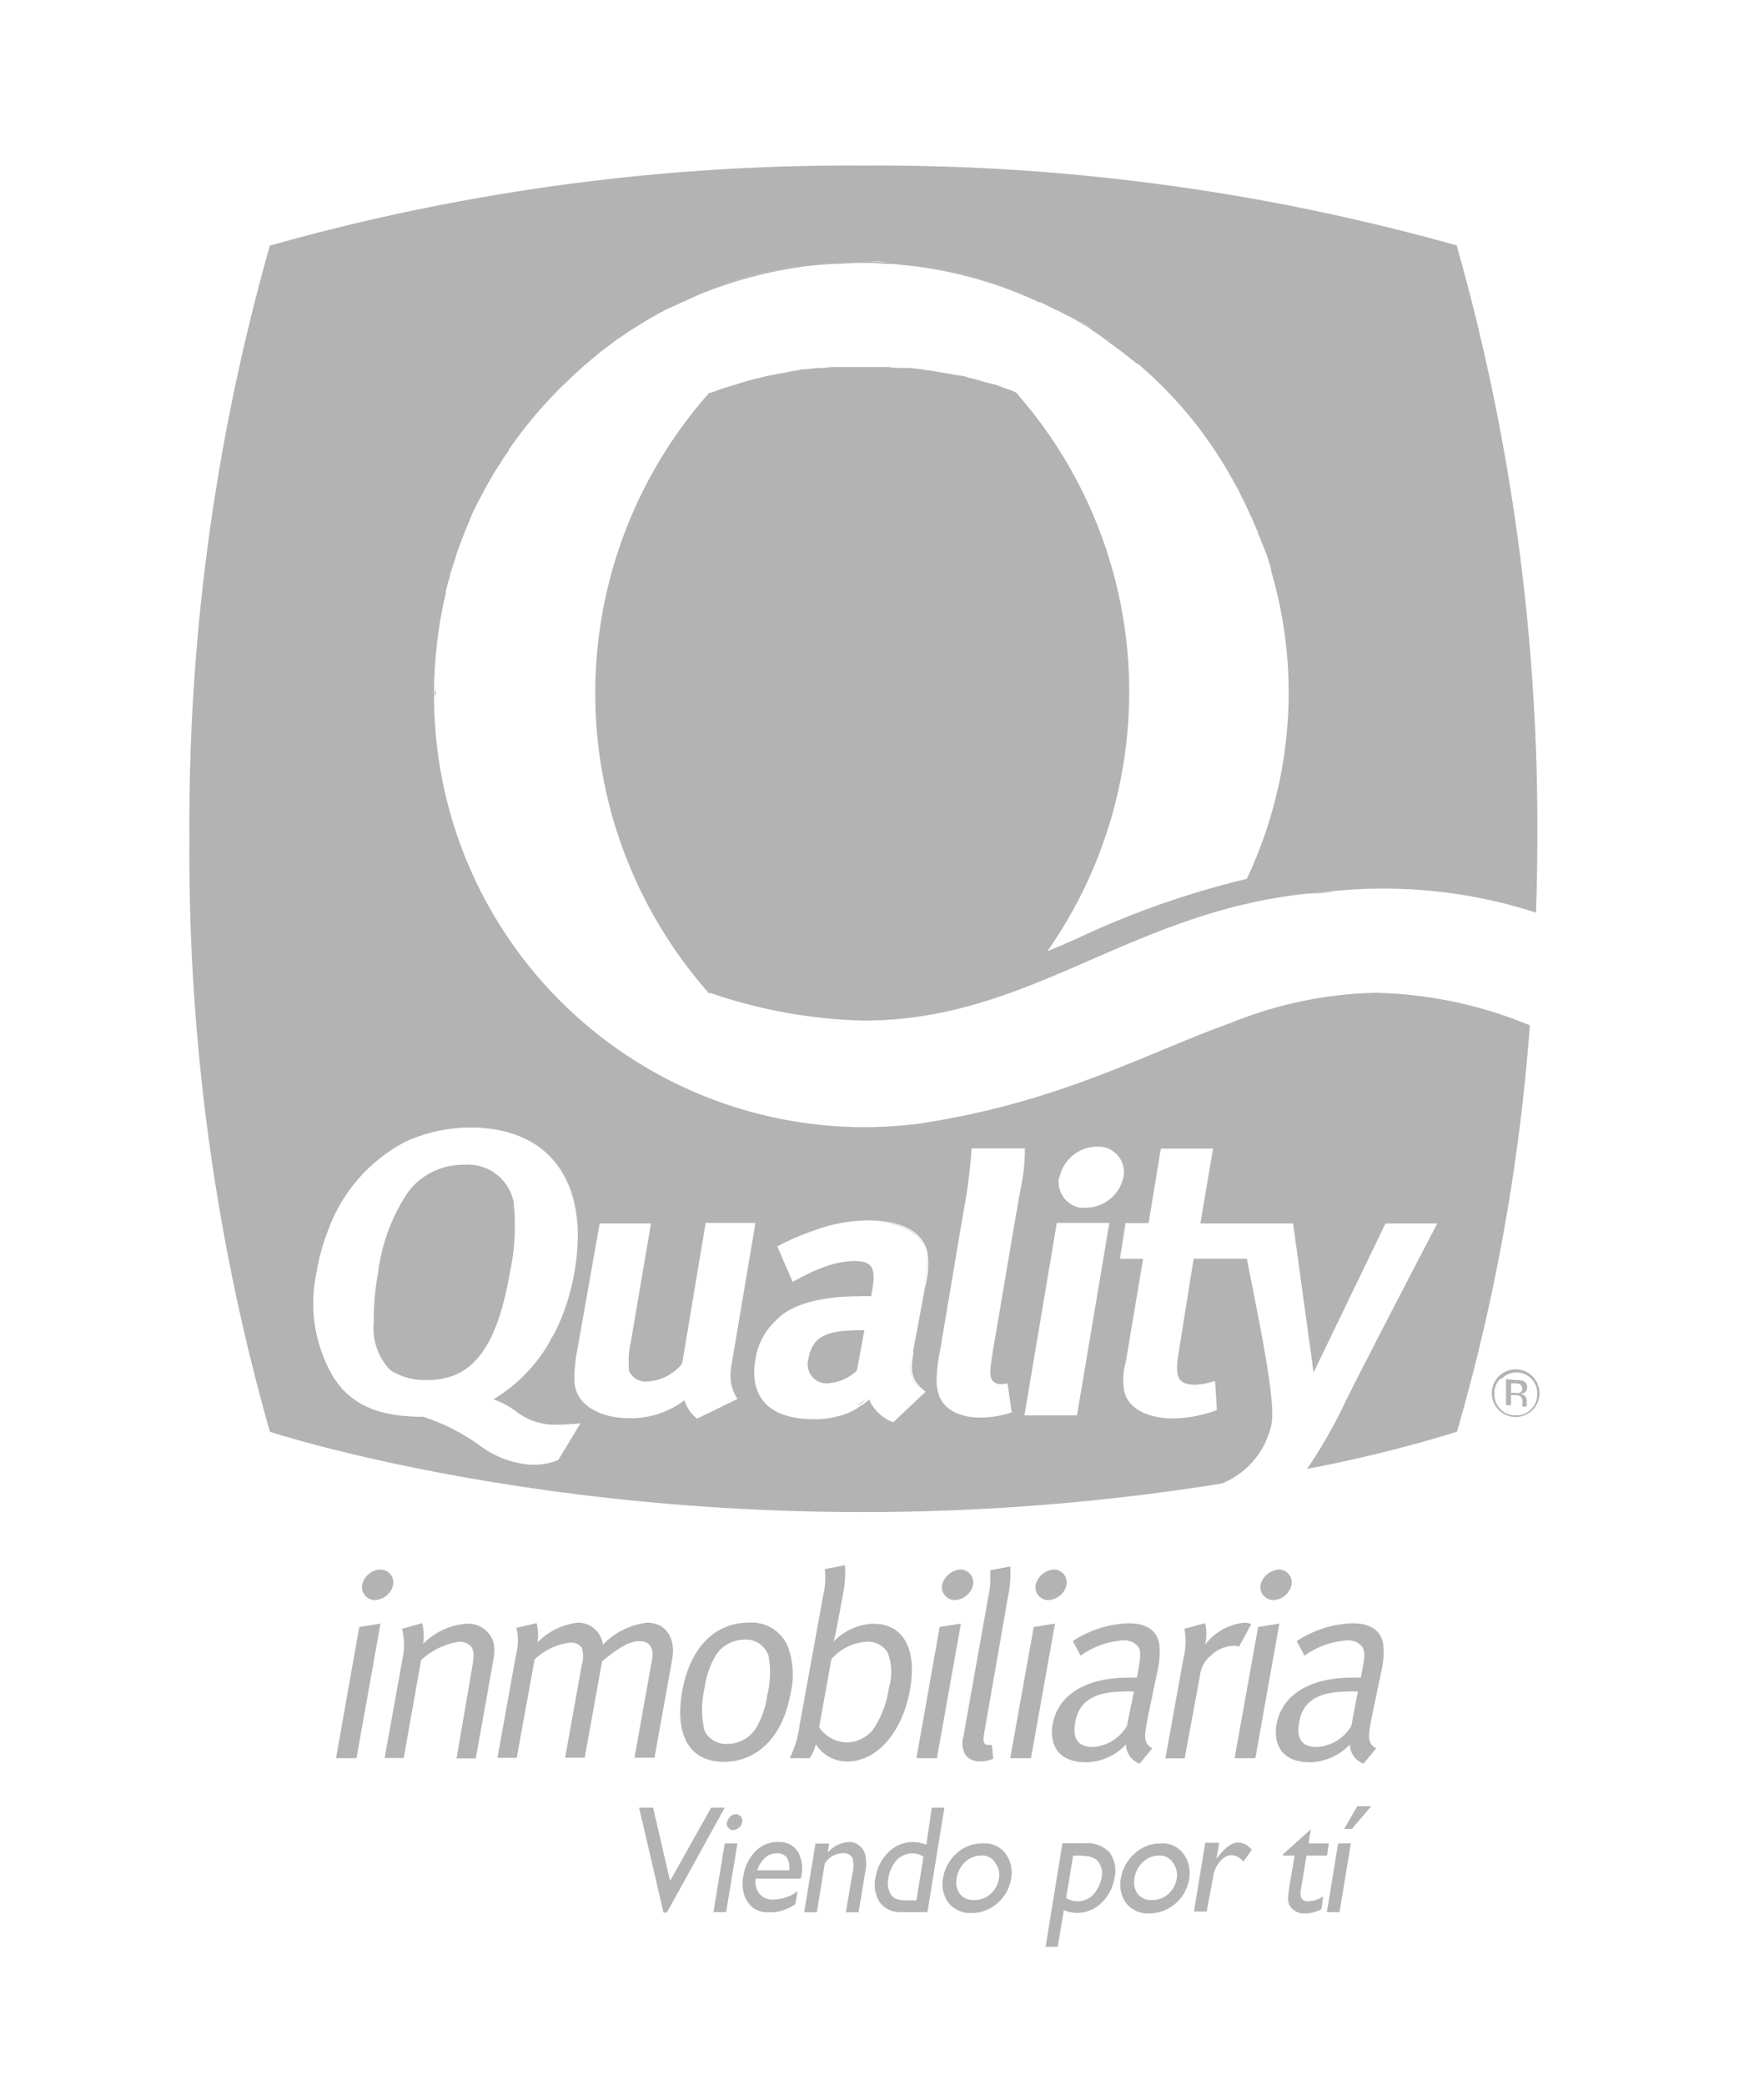 <svg id="Capa_1" data-name="Capa 1" xmlns="http://www.w3.org/2000/svg" viewBox="0 0 115.49 136.49"><defs><style>.cls-1{fill:none;}.cls-2{fill:#b3b3b3;}</style></defs><title>Mesa de trabajo 26</title><path class="cls-1" d="M57.12,84.38c.22-1.36,0-1.82-1.23-1.82a6,6,0,0,0-1.69.31,5.21,5.21,0,0,1,1.69-.31c1.23,0,1.45.46,1.23,1.82l-.09.49h0Z"/><path class="cls-1" d="M52.93,89a2.31,2.31,0,0,1,.12-.49C53,88.63,53,88.78,52.93,89Z"/><path class="cls-1" d="M48.31,91.62h0a2.8,2.8,0,0,1-.46-1.6A2.8,2.8,0,0,0,48.31,91.62Z"/><path class="cls-1" d="M33.37,83.27c-.86,5-2.46,7.08-5.39,7.08a3.9,3.9,0,0,1-2.4-.68,3.92,3.92,0,0,1-1.08-3.08,3.92,3.92,0,0,0,1.08,3.08,3.78,3.78,0,0,0,2.4.68c3,0,4.53-2.09,5.39-7.08a14.14,14.14,0,0,0,.25-4.37A14.14,14.14,0,0,1,33.37,83.27Z"/><path class="cls-1" d="M49.27,89.09c-.4,2.43.92,3.85,3.85,3.85a6,6,0,0,0,1.51-.18,5.79,5.79,0,0,1-1.51.18c-2.89,0-4.25-1.42-3.85-3.85a4.37,4.37,0,0,1,1.32-2.59A4.54,4.54,0,0,0,49.27,89.09Z"/><path class="cls-1" d="M42.37,90.48a3.13,3.13,0,0,0,2.31-1.17l1.54-9.21h0l-1.54,9.21a3.19,3.19,0,0,1-2.31,1.17,1.16,1.16,0,0,1-1.11-.59c0-.06,0-.12-.06-.18s0,.12.06.18A1.16,1.16,0,0,0,42.37,90.48Z"/><path class="cls-1" d="M32.27,91.65h0a9.7,9.7,0,0,0,3.42-3.3A10,10,0,0,1,32.27,91.65Z"/><path class="cls-1" d="M36.36,87.21c-.12.25-.28.46-.4.71C36.08,87.67,36.24,87.46,36.36,87.21Z"/><path class="cls-1" d="M37.66,90.45a9.24,9.24,0,0,1,.18-2l1.42-8.35h0l-1.42,8.35A9.24,9.24,0,0,0,37.66,90.45Z"/><path class="cls-1" d="M31.37,94.6a13.51,13.51,0,0,0-3.66-1.85c-2.93,0-4.71-.77-5.88-2.59a9.53,9.53,0,0,1-1.11-6.84,13.39,13.39,0,0,1,.77-2.8,13.93,13.93,0,0,0-.77,2.8,9.26,9.26,0,0,0,1.11,6.84c1.17,1.82,3,2.59,5.88,2.59a13.51,13.51,0,0,1,3.66,1.85,5.88,5.88,0,0,0,3.39,1.29,4.31,4.31,0,0,0,1.79-.31h0a4.31,4.31,0,0,1-1.79.31A5.88,5.88,0,0,1,31.37,94.6Z"/><path class="cls-1" d="M71.1,79.05h0a2.54,2.54,0,0,0,2.46-2A2.57,2.57,0,0,1,71.1,79.05Z"/><path class="cls-1" d="M70.67,79a1.62,1.62,0,0,1-1.32-1.94A1.66,1.66,0,0,0,70.67,79Z"/><polygon class="cls-1" points="72.61 80.13 72.61 80.13 70.48 92.72 72.61 80.13"/><path class="cls-1" d="M28.91,40.37c.09-.52.22-1,.34-1.57a30,30,0,0,0-.77,6.07A30.89,30.89,0,0,1,28.91,40.37Z"/><path class="cls-1" d="M66.79,78l-.34,1.94L66.79,78a15.14,15.14,0,0,0,.31-2.8A14.91,14.91,0,0,1,66.79,78Z"/><path class="cls-1" d="M56.75,91.62h0a2.76,2.76,0,0,0,1.57,1.48l2.12-2h0l-2.12,2A2.86,2.86,0,0,1,56.75,91.62Z"/><path class="cls-1" d="M56.16,92l-.28.18A2.16,2.16,0,0,0,56.16,92Z"/><path class="cls-1" d="M50.81,81.64h0l1,2.31a6.17,6.17,0,0,1,.89-.46c-.28.15-.59.31-.89.46Z"/><path class="cls-1" d="M61.37,91.19c.25,1,1.29,1.69,2.74,1.69a6.49,6.49,0,0,0,2.09-.34h0a6.49,6.49,0,0,1-2.09.34c-1.45,0-2.49-.68-2.74-1.69a2.57,2.57,0,0,1-.09-.68A5.11,5.11,0,0,0,61.37,91.19Z"/><path class="cls-2" d="M54.16,90.57a3.09,3.09,0,0,0,1.94-.83l.49-2.65h-.15c-2.06,0-3,.31-3.39,1.39a2.31,2.31,0,0,0-.12.49A1.24,1.24,0,0,0,54.16,90.57Z"/><path class="cls-2" d="M56.44,87.09c-2.06,0-3,.31-3.39,1.39C53.42,87.43,54.38,87.09,56.44,87.09Z"/><path class="cls-2" d="M28,90.35c2.93,0,4.53-2.09,5.39-7.08a14.14,14.14,0,0,0,.25-4.37.28.28,0,0,0,0-.15,3.07,3.07,0,0,0-3.26-2.49A4.51,4.51,0,0,0,26.75,78a12.06,12.06,0,0,0-2,5.36,16.61,16.61,0,0,0-.28,3.26,3.92,3.92,0,0,0,1.08,3.08A4.11,4.11,0,0,0,28,90.35Z"/><path class="cls-2" d="M26.78,78a4.42,4.42,0,0,1,3.57-1.72,3,3,0,0,1,3.26,2.49.28.28,0,0,0,0,.15.28.28,0,0,0,0-.15,3.07,3.07,0,0,0-3.26-2.49A4.42,4.42,0,0,0,26.78,78a12.06,12.06,0,0,0-2,5.36,16.61,16.61,0,0,0-.28,3.26,16.61,16.61,0,0,1,.28-3.26A12.06,12.06,0,0,1,26.78,78Z"/><path class="cls-2" d="M95.37,16.07A140.09,140.09,0,0,0,56.5,10.84a139.7,139.7,0,0,0-38.83,5.24A138.68,138.68,0,0,0,12.4,54.91a138.68,138.68,0,0,0,5.27,38.83S33.62,99,56.5,99A149.32,149.32,0,0,0,80,97.13a5.4,5.4,0,0,0,3.23-3.82,2.21,2.21,0,0,0,.06-.52c.09-1.88-1-7-1.66-10.38H78.15l-1,6.25c-.25,1.57,0,2,1.14,2a4.54,4.54,0,0,0,1.26-.25l.12,1.91a8.54,8.54,0,0,1-2.86.55c-1.72,0-3-.71-3.2-1.79a4,4,0,0,1,.09-1.88l1.14-6.78H73.32l.37-2.34H75.2L76,75.2h3.42l-.83,4.9,6.07,0L86,89.86l4.71-9.76H94.1s-4.47,8.56-6,11.64a31.1,31.1,0,0,1-2.53,4.43,88.91,88.91,0,0,0,9.82-2.43,130.44,130.44,0,0,0,4.77-26.61A27.78,27.78,0,0,0,90,65a27,27,0,0,0-9.49,2c-4.83,1.72-10.26,4.68-18,6.16-.89.18-1.79.34-2.71.46h-.09a27.52,27.52,0,0,1-3.2.18A28.21,28.21,0,0,1,28.42,45.64h0v-.18a3.35,3.35,0,0,1,0-.55,28,28,0,0,1,.77-6.07c0-.06,0-.09,0-.15.09-.34.18-.71.28-1,0-.09,0-.15.06-.25.09-.34.22-.65.31-1l.09-.28c.12-.31.22-.62.34-.92a3.2,3.2,0,0,0,.12-.31c.12-.31.25-.62.37-.89,0-.09.09-.22.12-.31.12-.31.28-.59.43-.89.06-.09.09-.18.15-.28.15-.28.31-.59.46-.86l.15-.25a8,8,0,0,1,.52-.86c0-.06.09-.12.12-.18a8.92,8.92,0,0,1,.59-.89s0,0,0-.06a28.58,28.58,0,0,1,4-4.65l.09-.09c.25-.25.52-.46.77-.71a.82.82,0,0,1,.18-.15l.77-.65-.77.65.77-.65.22-.18.77-.59.25-.18.8-.55.25-.15c.28-.18.55-.34.83-.52l.25-.15c.28-.15.59-.34.89-.49l.22-.12,1-.46a.52.52,0,0,1,.15-.06l1-.46a0,0,0,0,0,0,0,28.15,28.15,0,0,1,7.36-1.91h.06c.52-.06,1-.09,1.54-.12h0c.52,0,1-.06,1.6-.06s1.08,0,1.6.06h.06c.52,0,1,.06,1.51.12h.06a27.27,27.27,0,0,1,8.5,2.4s.06,0,.09,0c.34.15.68.34,1,.49.06,0,.09.06.15.06.34.18.65.34,1,.52a.67.67,0,0,1,.15.09l.92.55a.31.31,0,0,1,.15.12c.31.18.59.4.89.62a.54.54,0,0,1,.15.12l.89.65a.43.43,0,0,0,.12.09l.89.71s0,0,.06,0a27,27,0,0,1,5.64,6.62v0c.22.34.4.68.59,1,0,0,0,.06.06.12.18.34.37.65.52,1,0,.06.06.09.09.15.15.34.31.65.46,1l.09.18c.15.34.28.68.43,1,0,.06,0,.12.06.18.12.34.28.71.4,1,0,.06,0,.09.06.15.12.37.25.74.34,1.11a.11.11,0,0,0,0,.09,28.32,28.32,0,0,1,1.14,7.95v.18h0a28.65,28.65,0,0,1-2.74,12,57.52,57.52,0,0,0-11.06,3.88c-.68.31-1.36.59-2,.86a29.6,29.6,0,0,0-2.06-36.59s-.09,0-.12-.06c-.31-.12-.62-.22-.92-.34l-.25-.09L64.42,25l-.28-.09c-.31-.09-.62-.15-.92-.25a1.09,1.09,0,0,0-.31-.06L62,24.45a1.59,1.59,0,0,0-.34-.06l-.89-.15c-.12,0-.25,0-.37-.06l-.89-.09-.4,0c-.31,0-.62,0-.92-.06-.12,0-.25,0-.37,0-.43,0-.86,0-1.29,0s-.86,0-1.29,0c-.12,0-.25,0-.37,0-.31,0-.62,0-.92.06l-.4,0-.86.09c-.12,0-.25,0-.4.06a7.16,7.16,0,0,0-.86.15,1.55,1.55,0,0,1-.37.06l-.89.18-.34.09c-.31.06-.62.15-.89.22l-.31.09-.89.28-.31.09c-.31.09-.59.22-.89.31-.06,0-.12,0-.15.06a29.64,29.64,0,0,0,0,39.23h0s.06,0,.09,0a33.11,33.11,0,0,0,10.07,1.82c10.9,0,17.28-7.05,29-8.31.18,0,.37,0,.55-.06.4,0,.83-.09,1.29-.12l.71-.06c.74-.06,1.57-.09,2.46-.09a32.32,32.32,0,0,1,10,1.57q.09-2.4.09-4.9A139.76,139.76,0,0,0,95.37,16.07Zm-26,61a2.54,2.54,0,0,1,2.46-2,1.67,1.67,0,0,1,1.72,2,2.52,2.52,0,0,1-2.46,2h0a1.63,1.63,0,0,1-.4,0A1.71,1.71,0,0,1,69.34,77.08Zm3.26,3h0l-2.12,12.6H67.07l2.12-12.6ZM61.55,88.41l1.54-9.15a36.81,36.81,0,0,0,.52-4.07H67.1a12.73,12.73,0,0,1-.31,2.8l-.34,1.94-1.29,7.61c-.37,2.12-.37,2.4-.25,2.74a.66.66,0,0,0,.65.34,1.05,1.05,0,0,0,.4-.06l.28,1.91h0a6.49,6.49,0,0,1-2.09.34c-1.45,0-2.53-.65-2.74-1.69a2.57,2.57,0,0,1-.09-.68A10.33,10.33,0,0,1,61.55,88.41ZM59.8,73.6h0ZM56.26,84.87a7.55,7.55,0,0,1,.77,0l.09-.49c.22-1.36,0-1.82-1.23-1.82a6,6,0,0,0-1.69.31,10.64,10.64,0,0,0-1.42.59c-.28.15-.59.31-.89.46l-1-2.31h0a13.58,13.58,0,0,1,2.28-1,10.44,10.44,0,0,1,3.7-.71c2.19,0,3.57.77,3.85,2.12a5.45,5.45,0,0,1-.15,2.22l-.77,4.13a.52.52,0,0,0,0,.22c-.22,1.32-.09,1.82.8,2.53h0l-2.12,2a2.76,2.76,0,0,1-1.57-1.48c-.31.25-.46.34-.59.43l-.28.18a0,0,0,0,0,0,0,4,4,0,0,1-1.23.49,5.79,5.79,0,0,1-1.51.18c-2.89,0-4.25-1.39-3.85-3.85a4.37,4.37,0,0,1,1.32-2.59C51.76,85.4,53.67,84.87,56.26,84.87Zm-17-4.77h3.36l-1.32,7.76a6,6,0,0,0-.12,1.82c0,.06,0,.12.06.18a1.16,1.16,0,0,0,1.11.59,3.13,3.13,0,0,0,2.31-1.17l1.54-9.21h3.26l-1.57,9.3a4.17,4.17,0,0,0-.06.62,2.66,2.66,0,0,0,.46,1.6h0l-2.65,1.29a2.43,2.43,0,0,1-.83-1.2,5.77,5.77,0,0,1-3.63,1.17c-1.85,0-3.26-.8-3.51-2a1.82,1.82,0,0,1-.06-.43,9.24,9.24,0,0,1,.18-2Zm-8.47-6.28c5.2,0,7.82,3.57,6.84,9.33a14.09,14.09,0,0,1-1.26,4c-.12.25-.28.46-.4.71s-.15.28-.25.43a10.34,10.34,0,0,1-3.42,3.33,5.41,5.41,0,0,1,1.66.92,4.36,4.36,0,0,0,2.28.74A15.53,15.53,0,0,0,38,93.19l-1.45,2.4h0a4.31,4.31,0,0,1-1.79.31,6.3,6.3,0,0,1-3.39-1.29,13.51,13.51,0,0,0-3.66-1.85c-2.93,0-4.71-.77-5.88-2.59a9.53,9.53,0,0,1-1.11-6.84,13.39,13.39,0,0,1,.77-2.8,10.55,10.55,0,0,1,5.08-5.79A10.29,10.29,0,0,1,30.79,73.82Zm9.42-51.46a7.23,7.23,0,0,0-.77.59C39.69,22.73,40,22.54,40.21,22.36Zm0,0,.25-.18A1.71,1.71,0,0,1,40.21,22.36Zm1.08-.74-.8.55c.25-.18.52-.37.8-.55l.25-.15A1.72,1.72,0,0,0,41.29,21.62Zm.25-.15c.28-.18.55-.34.83-.52C42.09,21.09,41.81,21.28,41.54,21.46Zm.83-.52.25-.15A1.72,1.72,0,0,1,42.37,20.94Zm1.14-.65c-.31.15-.59.31-.89.49.31-.15.59-.31.89-.49l.22-.12A.77.77,0,0,1,43.51,20.29Zm1.32-.65a.52.52,0,0,1-.15.06l-1,.46,1-.46a.52.52,0,0,0,.15-.06l1-.46Zm1-.46a0,0,0,0,0,0,0Zm7.39-1.91a27.83,27.83,0,0,0-7.36,1.91,27,27,0,0,1,7.36-1.91h.06S53.3,17.27,53.27,17.27Zm.09,0c.52-.06,1-.09,1.54-.12C54.38,17.15,53.85,17.18,53.36,17.24Zm1.54-.12Zm3.26,0H58.1c-.52,0-1-.06-1.6-.06s-1.08,0-1.6.06c.52,0,1-.06,1.6-.06s1.08,0,1.6.06h.06c.52,0,1,.06,1.51.12C59.18,17.18,58.66,17.15,58.17,17.12Zm1.51.12h.06S59.71,17.24,59.67,17.24Zm8.65,2.46s-.06,0-.09,0a27.51,27.51,0,0,0-8.5-2.4,27.27,27.27,0,0,1,8.5,2.4s.06,0,.09,0c.34.15.68.34,1,.49C69,20,68.67,19.86,68.33,19.71Zm1,.52c.06,0,.09.06.15.06S69.41,20.23,69.34,20.23Zm2.19,1.26-.92-.55a.67.67,0,0,1-.15-.09c-.31-.18-.65-.37-1-.52.34.18.65.34,1,.52a.67.67,0,0,1,.15.09,7.33,7.33,0,0,1,.92.55.31.31,0,0,1,.15.12A.31.31,0,0,0,71.53,21.49Zm.15.09c.31.18.59.4.89.62C72.3,22,72,21.8,71.68,21.59Zm2.06,1.48a.43.43,0,0,0-.12-.09c-.28-.22-.59-.43-.89-.65a.54.54,0,0,1-.15-.12.54.54,0,0,1,.15.12l.89.65a.43.43,0,0,0,.12.09l.89.71s0,0,.06,0,0,0-.06,0Zm6.56,7.36a29.07,29.07,0,0,0-5.64-6.62,29.07,29.07,0,0,1,5.64,6.62Zm.62,1c-.18-.34-.4-.68-.59-1,.18.34.4.68.59,1,0,0,0,.06.06.12S81,31.5,80.92,31.47Zm.06.09c.18.34.37.65.52,1C81.32,32.24,81.17,31.9,81,31.56Zm1.08,2.16.09.18C82.09,33.84,82.09,33.78,82.06,33.72ZM46.37,65s.06,0,.09,0S46.4,65.07,46.37,65Zm39.7-6.53c.4,0,.83-.09,1.29-.12C86.9,58.42,86.47,58.48,86.07,58.51Z"/><path class="cls-2" d="M54.62,92.76a4.48,4.48,0,0,0,1.23-.49l0,0,0,0A4.9,4.9,0,0,1,54.62,92.76Z"/><path class="cls-2" d="M56.16,92c.12-.09.28-.22.59-.43h0C56.44,91.83,56.29,92,56.16,92Z"/><path class="cls-2" d="M57,84.9h0a7,7,0,0,0-.77,0c-2.59,0-4.5.52-5.67,1.63,1.17-1.11,3-1.63,5.64-1.63A7.81,7.81,0,0,1,57,84.9Z"/><path class="cls-2" d="M54.19,82.9a10.64,10.64,0,0,0-1.42.59A7.68,7.68,0,0,1,54.19,82.9Z"/><path class="cls-2" d="M56.78,79.94c2.19,0,3.57.77,3.85,2.12a5.45,5.45,0,0,1-.15,2.22l-.77,4.13a.52.52,0,0,0,0,.22c-.22,1.32-.09,1.82.8,2.53h0c-.86-.71-1-1.2-.8-2.53,0-.06,0-.15,0-.22l.77-4.13a6.1,6.1,0,0,0,.15-2.22c-.28-1.39-1.66-2.16-3.85-2.12a10.44,10.44,0,0,0-3.7.71,10.74,10.74,0,0,0-2.28,1h0a12.55,12.55,0,0,1,2.28-1A10.56,10.56,0,0,1,56.78,79.94Z"/><path class="cls-2" d="M71.1,79.05h0a1.63,1.63,0,0,1-.4,0A1.63,1.63,0,0,0,71.1,79.05Z"/><path class="cls-2" d="M64.94,90.32a.66.66,0,0,0,.65.34,1.05,1.05,0,0,0,.4-.06l.28,1.91h0L66,90.6a1.05,1.05,0,0,1-.4.06.66.66,0,0,1-.65-.34c-.15-.34-.12-.62.25-2.74L66.48,80l-1.29,7.61C64.82,89.71,64.79,90,64.94,90.32Z"/><path class="cls-2" d="M63.09,79.27a36.81,36.81,0,0,0,.52-4.07h0c-.09,1.11-.25,2.46-.52,4.07l-1.54,9.15a13.5,13.5,0,0,0-.25,2.06,12.73,12.73,0,0,1,.25-2.06Z"/><path class="cls-2" d="M41.2,89.71a5.06,5.06,0,0,1,.12-1.82l1.32-7.76h0l-1.32,7.76A5.89,5.89,0,0,0,41.2,89.71Z"/><path class="cls-2" d="M44.86,91.71a5.77,5.77,0,0,1-3.63,1.17c-1.85,0-3.26-.8-3.51-2a1.82,1.82,0,0,1-.06-.43,1.82,1.82,0,0,0,.06.43c.25,1.17,1.66,2,3.51,2a5.77,5.77,0,0,0,3.63-1.17,2.25,2.25,0,0,0,.83,1.2l2.65-1.29h0l-2.65,1.29A2.25,2.25,0,0,1,44.86,91.71Z"/><path class="cls-2" d="M47.85,90a4.17,4.17,0,0,1,.06-.62l1.57-9.3h0l-1.57,9.3A4.63,4.63,0,0,0,47.85,90Z"/><path class="cls-2" d="M34,92.57a4.34,4.34,0,0,0,2.25.74A15.53,15.53,0,0,0,38,93.19l-1.45,2.4h0L38,93.19a15.53,15.53,0,0,1-1.76.12A4.64,4.64,0,0,1,34,92.57a5.15,5.15,0,0,0-1.66-.92h0A5.15,5.15,0,0,1,34,92.57Z"/><path class="cls-2" d="M21.49,80.5a10.66,10.66,0,0,1,5.08-5.79,10.12,10.12,0,0,1,4.19-.89c5.2,0,7.82,3.57,6.84,9.33a14.09,14.09,0,0,1-1.26,4,14.09,14.09,0,0,0,1.26-4c1-5.76-1.63-9.33-6.84-9.33a10,10,0,0,0-4.19.89A10.77,10.77,0,0,0,21.49,80.5Z"/><path class="cls-2" d="M36,87.89c-.09.12-.15.28-.25.43C35.81,88.2,35.87,88,36,87.89Z"/><polygon class="cls-2" points="69.19 80.13 72.61 80.13 72.61 80.13 69.19 80.13 67.07 92.72 69.19 80.13"/><path class="cls-2" d="M59.67,17.24h.06s0,0-.06,0Z"/><path class="cls-2" d="M53.27,17.27h.06S53.3,17.27,53.27,17.27Z"/><path class="cls-2" d="M66.67,25.84s-.09,0-.12-.06.09,0,.12.06Z"/><path class="cls-2" d="M83.91,39.36c-.12-.65-.31-1.26-.46-1.88C83.6,38.09,83.76,38.74,83.91,39.36Z"/><path class="cls-2" d="M84.56,45.61v-.18a28,28,0,0,0-.65-6.07,28.74,28.74,0,0,1,.65,5.91.44.44,0,0,1-.06.18S84.53,45.55,84.56,45.61Z"/><path class="cls-2" d="M53.27,17.27a27.83,27.83,0,0,0-7.36,1.91A27,27,0,0,1,53.27,17.27Z"/><path class="cls-2" d="M74.67,23.8a27,27,0,0,1,5.64,6.62A29.07,29.07,0,0,0,74.67,23.8Z"/><path class="cls-2" d="M46.37,25.84h0l.15-.06A.24.24,0,0,0,46.37,25.84Z"/><path class="cls-2" d="M29.25,38.8c-.12.52-.25,1-.34,1.57C29,39.85,29.12,39.32,29.25,38.8Z"/><path class="cls-2" d="M28.45,45.42v.18a.2.2,0,0,0,0-.18v-.15h0a28.66,28.66,0,0,1,.43-4.9,26.81,26.81,0,0,0-.43,4.5A3.33,3.33,0,0,1,28.45,45.42Z"/><path class="cls-2" d="M28.48,44.87c0,.18,0,.37,0,.55v0C28.45,45.24,28.48,45.05,28.48,44.87Z"/><path class="cls-2" d="M68.27,19.68a27.51,27.51,0,0,0-8.5-2.4A27.51,27.51,0,0,1,68.27,19.68Z"/><path class="cls-2" d="M80.49,67A27.52,27.52,0,0,1,90,65a26.82,26.82,0,0,0-9.49,2c-4.83,1.72-10.26,4.68-18,6.16-.89.18-1.79.34-2.71.46a26.19,26.19,0,0,0,2.71-.46C70.27,71.69,75.69,68.73,80.49,67Z"/><path class="cls-2" d="M28.48,45.42v.18h0c0-.06,0-.12.06-.18s0-.12-.06-.15h0Z"/><path class="cls-2" d="M28.51,45.42h0c0-.06,0-.12-.06-.18h0A1.21,1.21,0,0,1,28.51,45.42Z"/><path class="cls-2" d="M100.26,67.16h0l-.15-.06A.52.52,0,0,0,100.26,67.16Z"/><path class="cls-2" d="M87.36,58.39c-.46,0-.89.09-1.29.12C86.47,58.48,86.9,58.42,87.36,58.39Z"/><path class="cls-2" d="M23.52,106.52l1.39-.22-1.57,8.81H22Zm1.39-3.76a.85.85,0,0,1,.83,1,1.28,1.28,0,0,1-1.2,1,.85.85,0,0,1-.83-1A1.28,1.28,0,0,1,24.91,102.76Z"/><path class="cls-2" d="M26.32,106.64l1.32-.37a3.4,3.4,0,0,1,.06,1.36,4.46,4.46,0,0,1,2.83-1.32,1.73,1.73,0,0,1,1.79,1.26,2.78,2.78,0,0,1,0,1l-1.17,6.56H29.89l1-5.82c.15-.92.15-1.14,0-1.45a1,1,0,0,0-.83-.37,4.66,4.66,0,0,0-2.49,1.2l-1.14,6.41H25.18l1.2-6.65A4.25,4.25,0,0,0,26.32,106.64Z"/><path class="cls-2" d="M33.81,106.58l1.32-.31a3.14,3.14,0,0,1,.06,1.26,4.42,4.42,0,0,1,2.62-1.29,1.63,1.63,0,0,1,1.66,1.45,4.77,4.77,0,0,1,2.89-1.45c1.23,0,1.88,1,1.66,2.34l-1.17,6.5H41.54l1.14-6.37c.15-.83-.15-1.26-.83-1.26s-1.42.49-2.43,1.32l-1.14,6.31H37L38.09,109a1.82,1.82,0,0,0,0-1.11.81.81,0,0,0-.77-.34A4,4,0,0,0,35,108.65l-1.17,6.44H32.57l1.2-6.68A3.74,3.74,0,0,0,33.81,106.58Z"/><path class="cls-2" d="M49,106.24a2.57,2.57,0,0,1,2.56,1.51,5.28,5.28,0,0,1,.18,3.2c-.52,2.86-2.25,4.4-4.34,4.4-2.28,0-3.23-1.76-2.74-4.59S46.77,106.24,49,106.24Zm-.22,1.11a2.27,2.27,0,0,0-1.85.92,5.57,5.57,0,0,0-.8,2.25,6,6,0,0,0,0,2.8,1.57,1.57,0,0,0,1.51.86,2.25,2.25,0,0,0,2-1.29,5.88,5.88,0,0,0,.59-1.88,6.29,6.29,0,0,0,.09-2.59A1.55,1.55,0,0,0,48.74,107.35Z"/><path class="cls-2" d="M54,102.73l1.32-.25a7.24,7.24,0,0,1-.15,2l-.37,2c-.09.43-.22,1-.22,1a3.77,3.77,0,0,1,2.59-1.17c2,0,2.89,1.69,2.4,4.37s-2.12,4.65-4.1,4.65a2.41,2.41,0,0,1-2.06-1.14,2.72,2.72,0,0,1-.4.92H51.7a6.65,6.65,0,0,0,.65-2.16l1.54-8.47A5.11,5.11,0,0,0,54,102.73Zm-.37,10.35a2.22,2.22,0,0,0,1.85,1,2.33,2.33,0,0,0,1.63-.77,6.41,6.41,0,0,0,1.08-2.77,3.66,3.66,0,0,0-.06-2.31,1.5,1.5,0,0,0-1.42-.74,3.33,3.33,0,0,0-2.28,1.14Z"/><path class="cls-2" d="M61.52,106.52l1.39-.22-1.57,8.81H60Zm1.36-3.76a.85.85,0,0,1,.83,1,1.28,1.28,0,0,1-1.2,1,.85.85,0,0,1-.83-1A1.34,1.34,0,0,1,62.88,102.76Z"/><path class="cls-2" d="M64.45,113.39c-.12.68-.06.86.31.86a1.09,1.09,0,0,0,.18,0l.09.89a1.82,1.82,0,0,1-.86.18,1.16,1.16,0,0,1-.92-.37,1.46,1.46,0,0,1-.18-1.23l1.63-9.15a5.83,5.83,0,0,0,.12-1.76l1.32-.25a7.24,7.24,0,0,1-.15,2Z"/><path class="cls-2" d="M67.68,106.52l1.39-.22-1.57,8.81H66.14ZM69,102.76a.85.85,0,0,1,.83,1,1.28,1.28,0,0,1-1.2,1,.85.85,0,0,1-.83-1A1.34,1.34,0,0,1,69,102.76Z"/><path class="cls-2" d="M70.24,107.45a6.93,6.93,0,0,1,3.66-1.17c1.14,0,1.85.46,2,1.36a5.49,5.49,0,0,1-.15,1.91l-.59,2.83c-.28,1.39-.28,1.76.28,2.09l-.83,1a1.35,1.35,0,0,1-.89-1.26,3.66,3.66,0,0,1-2.59,1.17c-2,0-2.4-1.29-2.22-2.46.34-1.94,2.16-3.08,4.93-3.08a5.23,5.23,0,0,1,.59,0l.12-.62c.12-.77.15-1.08,0-1.36a1.12,1.12,0,0,0-1-.46,5.32,5.32,0,0,0-2.8,1Zm4,3.3a4.34,4.34,0,0,0-.65,0c-2.09,0-3,.74-3.2,2.06-.18,1,.18,1.57,1.14,1.57A2.79,2.79,0,0,0,73.78,113Z"/><path class="cls-2" d="M77.54,106.64l1.36-.37a3.11,3.11,0,0,1,0,1.42,3.62,3.62,0,0,1,2.59-1.45,1.26,1.26,0,0,1,.43.09l-.8,1.48a1,1,0,0,0-.34-.06,2.24,2.24,0,0,0-1.48.62,2,2,0,0,0-.74,1.36l-1,5.39H76.3l1.2-6.65A4.18,4.18,0,0,0,77.54,106.64Z"/><path class="cls-2" d="M82.37,106.52l1.39-.22-1.57,8.81H80.83Zm1.36-3.76a.85.85,0,0,1,.83,1,1.28,1.28,0,0,1-1.2,1,.85.85,0,0,1-.83-1A1.34,1.34,0,0,1,83.73,102.76Z"/><path class="cls-2" d="M84.9,107.45a6.93,6.93,0,0,1,3.66-1.17c1.14,0,1.85.46,2,1.36a5.49,5.49,0,0,1-.15,1.91l-.59,2.83c-.28,1.39-.28,1.76.28,2.09l-.83,1a1.35,1.35,0,0,1-.89-1.26,3.72,3.72,0,0,1-2.59,1.17c-2,0-2.4-1.29-2.22-2.46.34-1.94,2.16-3.08,4.93-3.08a5.23,5.23,0,0,1,.59,0l.12-.62c.15-.77.15-1.08,0-1.36a1.12,1.12,0,0,0-1-.46,5.32,5.32,0,0,0-2.8,1Zm4,3.3a4.34,4.34,0,0,0-.65,0c-2.09,0-3,.74-3.2,2.06-.18,1,.18,1.57,1.14,1.57A2.79,2.79,0,0,0,88.47,113Z"/><path class="cls-2" d="M100.33,92.32a1.56,1.56,0,1,1,.46-1.11A1.51,1.51,0,0,1,100.33,92.32Zm-2.09-2.06a1.28,1.28,0,0,0-.4,1,1.35,1.35,0,0,0,.4,1,1.28,1.28,0,0,0,1,.4,1.23,1.23,0,0,0,1-.4,1.3,1.3,0,0,0,.4-1,1.35,1.35,0,0,0-2.31-1Zm1,.09a1.5,1.5,0,0,1,.46.06.41.41,0,0,1,.28.43.35.35,0,0,1-.18.34l-.25.09a.57.57,0,0,1,.31.15.5.5,0,0,1,.09.28V92s0,.09,0,.09v0h-.28V91.8a.45.45,0,0,0-.15-.4.82.82,0,0,0-.34-.06h-.25V92H98.6V90.29l.59.06Zm.31.28a1,1,0,0,0-.37-.06h-.25v.62h.28a.68.68,0,0,0,.28,0,.3.3,0,0,0,.18-.28C99.62,90.75,99.59,90.66,99.49,90.63Z"/><path class="cls-2" d="M46.56,118.35h.89l-3.79,6.87h-.22l-1.6-6.87h.92l1.11,4.8Z"/><path class="cls-2" d="M47.45,120.69h.83l-.74,4.5h-.83Zm.71-1.91a.49.49,0,0,1,.34.15.38.38,0,0,1,.09.37.57.57,0,0,1-.22.37.64.64,0,0,1-.37.15.38.38,0,0,1-.31-.15.38.38,0,0,1-.09-.37.77.77,0,0,1,.22-.37A.49.49,0,0,1,48.16,118.78Z"/><path class="cls-2" d="M52.41,123H49.48a1.22,1.22,0,0,0,.25,1,1.1,1.1,0,0,0,.89.37,2.73,2.73,0,0,0,1.6-.55l-.15.86a3.42,3.42,0,0,1-.83.4,2.73,2.73,0,0,1-.89.12,1.66,1.66,0,0,1-1.08-.31,2,2,0,0,1-.55-.83,2.55,2.55,0,0,1-.06-1.2,3,3,0,0,1,.8-1.66A2.05,2.05,0,0,1,51,120.6a1.4,1.4,0,0,1,1.23.62,2.31,2.31,0,0,1,.22,1.69Zm-2.83-.55h2.09a1.35,1.35,0,0,0-.15-.83.8.8,0,0,0-.65-.28,1.13,1.13,0,0,0-.77.28A1.92,1.92,0,0,0,49.57,122.47Z"/><path class="cls-2" d="M54.29,120.69l-.09.59a2,2,0,0,1,1.36-.68,1,1,0,0,1,.68.22,1.12,1.12,0,0,1,.4.59,2.65,2.65,0,0,1,0,1.2l-.43,2.59h-.83l.43-2.56a1.94,1.94,0,0,0,0-1,.65.65,0,0,0-.62-.31A1.47,1.47,0,0,0,54,122l-.52,3.2h-.83l.74-4.5.89,0Z"/><path class="cls-2" d="M61,118.35h.83l-1.11,6.84H59a1.65,1.65,0,0,1-1.39-.62,2.16,2.16,0,0,1-.28-1.69,2.91,2.91,0,0,1,.86-1.63,2.24,2.24,0,0,1,1.57-.65,2.44,2.44,0,0,1,.89.18Zm-1,6.07.46-2.86a1.36,1.36,0,0,0-.74-.22,1.47,1.47,0,0,0-1,.43,2.2,2.2,0,0,0-.55,1.17,1.47,1.47,0,0,0,.15,1.08.72.72,0,0,0,.37.31,2,2,0,0,0,.74.09Z"/><path class="cls-2" d="M64.36,120.69a1.71,1.71,0,0,1,1.48.68A2.12,2.12,0,0,1,66.2,123a2.7,2.7,0,0,1-.89,1.6,2.56,2.56,0,0,1-1.72.65,1.85,1.85,0,0,1-1.48-.65,2.08,2.08,0,0,1-.37-1.63,2.78,2.78,0,0,1,.89-1.63A2.5,2.5,0,0,1,64.36,120.69Zm-.18.8a1.52,1.52,0,0,0-1,.43,1.75,1.75,0,0,0-.55,1.08,1.28,1.28,0,0,0,.22,1,1.09,1.09,0,0,0,.92.4,1.56,1.56,0,0,0,1.08-.4,1.67,1.67,0,0,0,.55-1,1.31,1.31,0,0,0-.22-1A1,1,0,0,0,64.17,121.49Z"/><path class="cls-2" d="M68.45,127.49l1.11-6.81H71a2,2,0,0,1,1.63.59,2,2,0,0,1,.34,1.66,2.9,2.9,0,0,1-.86,1.66,2.26,2.26,0,0,1-1.6.65,2.29,2.29,0,0,1-.86-.18l-.4,2.4h-.8Zm2.4-6h-.59l-.46,2.77a1.32,1.32,0,0,0,.77.22,1.4,1.4,0,0,0,1-.43,2.23,2.23,0,0,0,.55-1.11,1.26,1.26,0,0,0-.06-.77.93.93,0,0,0-.4-.49A1.44,1.44,0,0,0,70.85,121.52Z"/><path class="cls-2" d="M76,120.69a1.71,1.71,0,0,1,1.48.68,2.12,2.12,0,0,1,.37,1.66,2.67,2.67,0,0,1-2.62,2.25,1.85,1.85,0,0,1-1.48-.65,2.08,2.08,0,0,1-.37-1.63,2.78,2.78,0,0,1,.89-1.63A2.5,2.5,0,0,1,76,120.69Zm-.18.8a1.52,1.52,0,0,0-1,.43,1.75,1.75,0,0,0-.55,1.08,1.28,1.28,0,0,0,.22,1,1.09,1.09,0,0,0,.92.4,1.56,1.56,0,0,0,1.08-.4,1.67,1.67,0,0,0,.55-1,1.31,1.31,0,0,0-.22-1A1,1,0,0,0,75.84,121.49Z"/><path class="cls-2" d="M79.82,120.69l-.18,1,.06-.06c.52-.71,1-1,1.36-1a1.16,1.16,0,0,1,.89.49l-.55.77a1.05,1.05,0,0,0-.74-.43,1,1,0,0,0-.77.4,1.84,1.84,0,0,0-.46,1L79,125.15h-.83l.74-4.5.86,0Z"/><path class="cls-2" d="M84,121.4l1.82-1.63-.15.92H87l-.12.8H85.54l-.37,2.22c-.09.52.06.77.46.77a1.92,1.92,0,0,0,1-.31l-.12.83a2.25,2.25,0,0,1-1.08.28,1.14,1.14,0,0,1-.89-.37.67.67,0,0,1-.15-.25,1.11,1.11,0,0,1-.06-.34,6.52,6.52,0,0,1,.09-.83l.34-2H84Z"/><path class="cls-2" d="M87.61,120.69h.83l-.74,4.5h-.83Zm2.16-2.43-1.26,1.48H88l.86-1.48Z"/></svg>